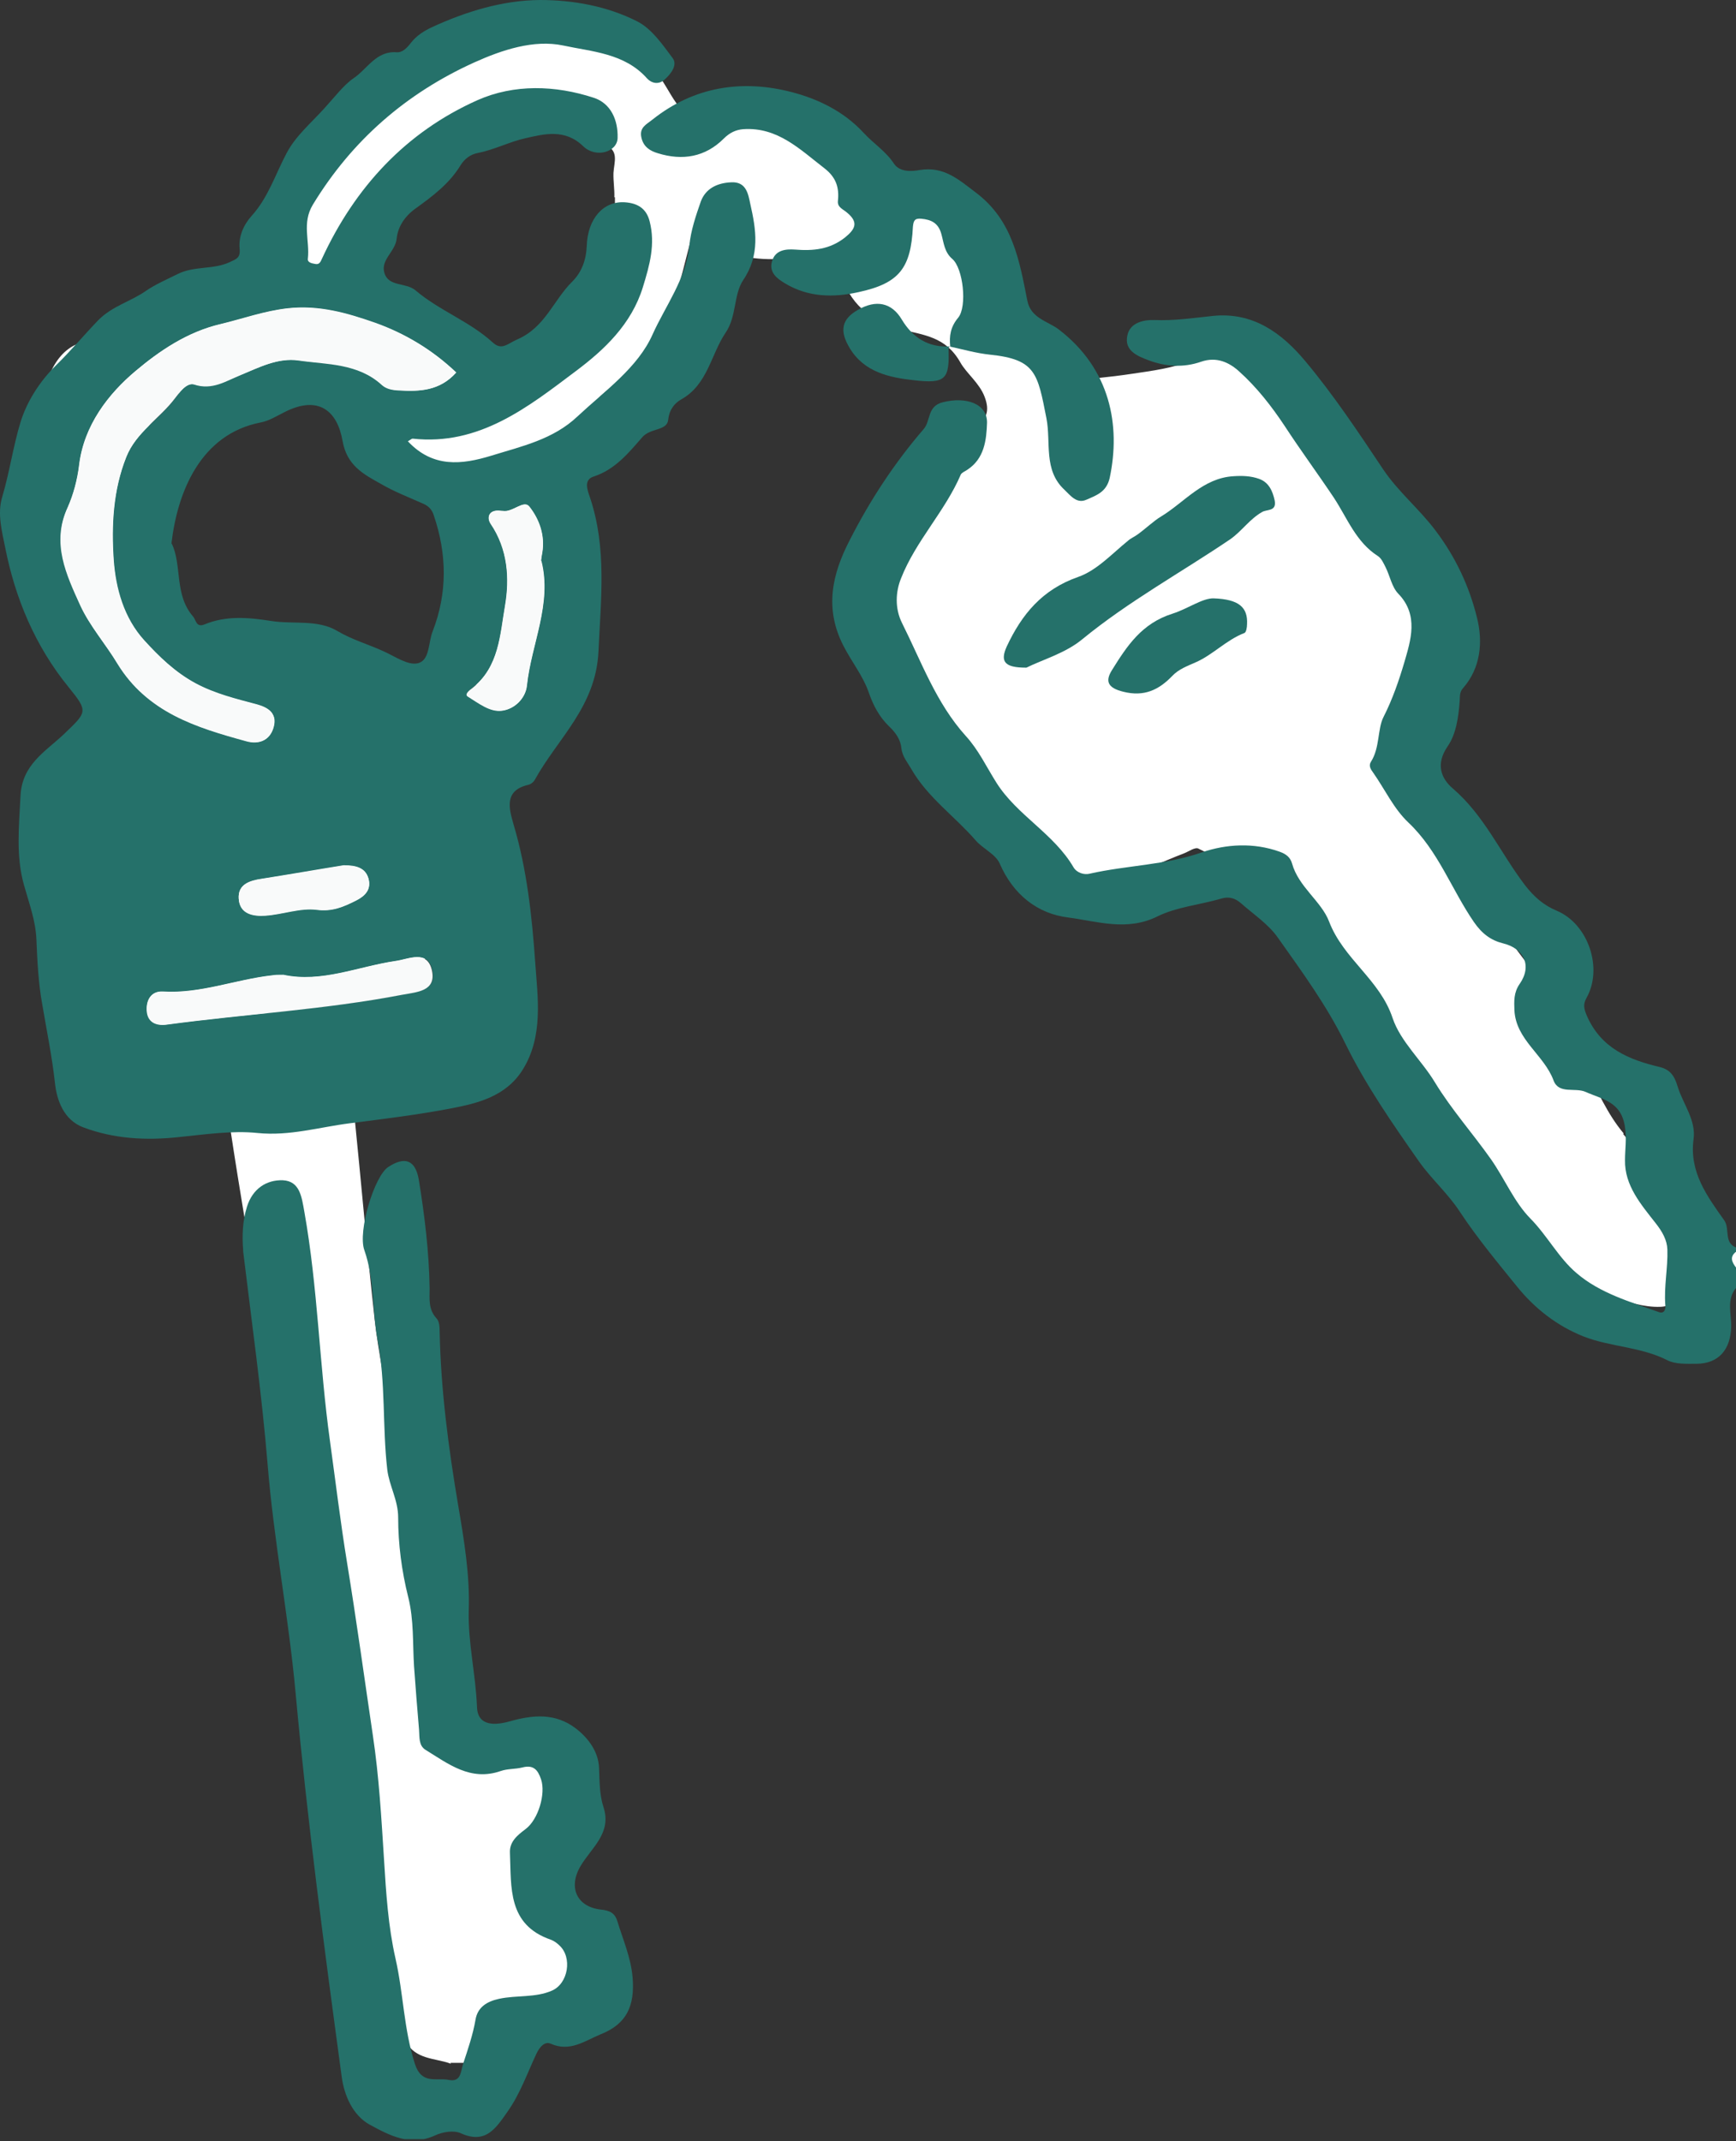 <svg width="120" height="148" viewBox="0 0 120 148" fill="none" xmlns="http://www.w3.org/2000/svg">
<rect x="0" y="0" width="120" height="148" fill="#333333" stroke="none"/>
<g clip-path="url(#clip0_125_11345)">
<path fill-rule="evenodd" clip-rule="evenodd" d="M31.163 142.642C30.065 142.236 28.723 142.378 28.031 141.079C26.994 139.192 26.039 137.305 25.836 135.113C25.734 134.017 25.104 132.799 25.449 131.886C26.242 129.735 25.043 128.01 24.717 126.103C24.27 123.525 23.884 120.948 23.457 118.371C23.375 117.823 23.294 117.275 23.091 116.768C22.054 114.13 21.241 111.451 21.098 108.569C21.058 107.636 20.529 106.743 20.366 105.809C20.041 103.983 19.817 102.157 19.512 100.31C19.207 98.443 18.475 96.617 19.004 94.628C19.146 94.1 18.699 93.43 18.516 92.822C18.435 92.517 18.252 92.233 18.191 91.929C17.418 87.241 16.605 82.553 15.893 77.845C15.649 76.242 15.629 74.618 15.527 73.117C13.616 72.691 11.603 72.325 9.651 71.717C8.98 71.514 8.472 70.743 7.882 70.235C8.309 69.768 8.635 69.139 9.143 68.835C11.095 67.719 13.128 66.704 15.12 65.649C13.88 62.99 15.12 59.48 18.882 58.262C21.322 57.471 23.924 56.74 26.466 58.221C27.259 58.688 28.052 60.981 27.584 61.773C27.177 62.443 26.791 63.133 26.364 63.863C27.198 63.904 27.991 63.741 28.519 64.025C29.048 64.309 29.76 65.202 29.638 65.568C29.333 66.501 28.763 67.698 27.97 68.064C26.364 68.794 24.534 69.139 22.765 69.484C21.424 69.748 20.041 69.728 18.252 69.87C20.224 71.189 20.366 72.914 20.183 74.842C20.895 74.842 21.525 74.842 22.176 74.842C23.701 74.801 24.311 75.288 24.473 76.851C24.961 81.64 25.368 86.429 25.897 91.198C26.161 93.532 26.669 95.845 27.035 98.179C27.483 100.858 27.909 103.537 28.336 106.215C28.682 108.326 28.987 110.436 29.312 112.547C29.638 114.698 29.922 116.869 30.227 119.02C30.227 119.061 30.227 119.102 30.227 119.162C30.227 119.832 30.207 120.522 30.187 121.192C30.919 121.151 31.63 121.07 32.362 121.09C34.05 121.131 35.737 121.151 37.425 121.354C38.624 121.496 39.722 124.723 39.011 125.717C38.116 126.955 37.221 128.193 36.307 129.431C35.209 130.912 36.124 133.408 37.913 133.692C38.99 133.875 39.804 134.301 40.109 135.458C40.414 136.635 39.6 137.325 38.909 137.893C38.319 138.38 37.425 138.644 36.632 138.705C35.046 138.827 34.192 139.435 33.643 140.937C33.419 141.546 32.911 142.033 32.525 142.581H31.142L31.163 142.642Z" fill="white"/>
<path fill-rule="evenodd" clip-rule="evenodd" d="M112.227 78.332C111.129 77.034 110.417 75.39 109.624 73.847C108.262 71.169 106.981 68.449 105.131 66.034C104.012 64.594 103.199 62.909 102.081 61.489C101.024 60.149 99.743 58.993 98.563 57.775C98.238 57.43 97.872 57.126 97.486 56.842C96.49 56.172 96.916 55.218 97.018 54.386C97.282 52.154 97.73 49.922 97.953 47.689C98.096 46.269 97.913 44.808 98.014 43.367C98.075 42.535 98.34 41.703 98.523 40.871C98.95 38.963 98.075 37.563 96.734 36.386C93.968 33.971 91.752 31.11 89.617 28.187C89.068 27.457 88.519 26.706 87.991 25.976C86.771 24.311 84.615 24.007 82.318 24.941C81.057 25.448 79.634 25.631 78.272 25.833C76.666 26.077 75.039 26.219 73.392 26.361C73.108 26.381 72.64 26.361 72.538 26.178C71.339 24.332 70.18 22.465 69.021 20.577C68.899 20.354 68.858 20.05 68.858 19.786C68.817 16.945 67.049 15.301 64.731 14.266C62.88 13.434 61.071 14.043 59.444 15.322C59.444 14.591 59.404 13.901 59.444 13.211C59.526 12.014 59.078 11.202 57.98 10.695C57.614 10.532 57.269 10.268 57.005 9.964C56.252 9.132 55.581 8.442 54.239 8.543C53.06 8.625 51.861 8.117 50.661 7.914C50.336 7.854 49.97 7.752 49.705 7.874C47.693 8.828 46.961 7.549 46.086 6.068C44.805 3.876 42.914 2.476 40.17 2.577C39.844 2.577 39.519 2.232 39.194 2.05H35.859C34.314 2.415 32.748 2.74 31.203 3.166C28.58 3.896 26.405 5.297 24.88 7.61C23.701 9.376 22.42 11.06 21.322 12.866C19.959 15.098 19.166 17.533 19.207 20.395C18.008 20.293 16.889 20.172 15.771 20.09C15.425 20.07 15.059 20.131 14.714 20.232C12.782 20.882 11.074 21.856 9.61 23.337C9.305 23.662 8.594 23.865 8.167 23.764C5.89 23.134 4.304 23.784 3.409 25.935C2.82 27.355 2.291 28.817 1.742 30.278V30.826C1.844 31.15 2.047 31.475 2.006 31.8C1.661 34.438 2.84 36.853 3.165 39.389C3.206 39.653 3.531 39.897 3.714 40.14C4.71 41.439 5.93 42.616 6.642 44.057C8.086 46.898 10.525 48.582 13.026 50.267C13.25 50.409 13.555 50.388 13.799 50.49C14.267 50.652 14.734 50.794 15.161 51.038C16.178 51.647 17.276 51.667 18.252 51.18C18.841 50.875 19.431 50.469 18.862 49.333C18.272 48.156 17.377 47.913 16.422 47.405C14.998 46.634 13.474 45.802 12.437 44.605C10.81 42.738 9.549 40.566 8.167 38.496C7.984 38.233 7.923 37.746 8.004 37.421C8.248 36.569 8.797 35.777 8.879 34.904C9.122 32.51 9.448 30.176 11.135 28.309C11.603 27.782 12.172 27.173 12.823 26.99C15.161 26.341 17.54 25.813 19.919 25.367C21.688 25.022 23.477 24.859 25.246 24.596C25.246 24.717 25.287 24.819 25.287 24.941C23.945 25.184 23.355 26.381 24.29 27.437C25.612 28.938 27.157 30.257 28.601 31.658C29.068 32.104 29.719 32.469 29.983 33.017C30.735 34.681 31.102 36.548 32.057 38.091C33.155 39.856 33.318 41.743 33.521 43.631C33.663 44.868 33.277 46.208 32.891 47.446C32.484 48.724 31.732 49.901 31.203 51.139C31.061 51.444 31.041 52.113 31.183 52.174C32.159 52.661 33.175 53.209 34.253 53.351C34.843 53.432 35.92 53.554 36.164 52.337C36.286 51.707 36.693 51.139 36.998 50.551C38.238 48.278 38.828 45.863 38.563 43.265C38.441 42.129 38.157 41.013 38.075 39.876C37.933 37.908 37.872 35.94 37.77 33.971C37.709 32.713 36.611 31.353 38.218 30.298C39.031 29.75 39.824 29.202 40.576 28.593C41.003 28.228 41.206 27.619 41.654 27.254C44.399 25.022 46.31 22.241 47.184 18.792C47.449 17.736 47.733 16.681 47.977 15.687C50.864 18.873 54.443 17.777 58.082 17.533C58.123 18.061 58.041 18.71 58.245 19.279C58.895 21.186 60.461 22.302 62.23 22.749C63.877 23.175 65.361 23.256 66.378 25.042C66.805 25.813 67.699 26.462 68.065 27.437C68.431 28.411 68.228 29.04 67.272 29.527C66.622 29.852 65.869 30.237 65.483 30.805C64.812 31.8 64.324 32.916 63.856 34.032C62.962 36.142 62.169 38.273 61.315 40.384C60.115 43.387 60.99 46.066 63.531 47.913C64.507 48.623 65.341 49.617 66.032 50.611C67.801 53.25 68.939 56.314 71.257 58.607C72.864 60.17 74.754 61.286 77.072 60.758C78.719 60.373 80.264 59.581 81.871 58.972C82.176 58.851 82.603 58.546 82.826 58.648C84.209 59.358 85.734 59.926 86.893 60.941C88.641 62.463 90.268 64.188 91.671 66.034C93.704 68.734 95.473 71.595 97.343 74.416C97.872 75.187 98.218 76.08 98.787 76.81C99.722 77.967 101.064 78.718 101.634 80.26C102.04 81.397 103.362 82.249 103.667 83.385C104.297 85.577 105.924 86.551 107.692 87.505C108.933 88.174 110.092 89.007 111.393 89.554C112.45 90.001 113.65 90.366 114.768 90.326C116.09 90.285 116.557 88.966 117.086 87.911V84.867C115.866 82.391 113.955 80.463 112.206 78.393L112.227 78.332ZM42.508 13.637C42.508 15.118 42.508 16.62 42.406 18.102C42.121 21.186 39.621 22.749 37.709 24.717C36.896 25.549 36.205 26.483 35.595 27.193C34.233 25.894 33.074 24.859 31.996 23.723C30.797 22.465 28.926 22.526 27.706 21.572C26.12 20.334 24.677 22.343 23.538 21.328C24.006 19.725 24.392 18.081 24.982 16.498C25.226 15.849 25.835 15.342 26.242 14.733C26.527 14.327 26.832 13.941 27.035 13.475C27.523 12.46 28.011 11.486 29.15 11.019C29.434 10.898 29.658 10.492 29.78 10.167C30.044 9.457 30.268 8.787 31.244 8.888C31.427 8.888 31.772 8.726 31.813 8.584C32.321 6.879 34.07 7.143 35.209 6.534C35.697 6.291 36.632 6.839 37.343 7.082C38.258 7.407 39.173 7.711 40.027 8.158C40.536 8.422 40.902 8.909 41.308 9.335C41.491 9.518 41.552 9.923 41.755 9.984C42.833 10.37 42.447 11.202 42.406 11.953C42.386 12.521 42.487 13.069 42.467 13.637H42.508Z" fill="white"/>
<path fill-rule="evenodd" clip-rule="evenodd" d="M120.014 89.007C119.322 89.818 119.688 90.813 119.668 91.706C119.627 93.268 118.814 94.263 117.249 94.263C116.578 94.263 115.805 94.303 115.256 94.019C113.426 93.085 111.332 93.106 109.461 92.375C107.631 91.645 106.086 90.447 104.846 88.905C103.484 87.221 102.101 85.557 100.922 83.771C100.088 82.492 98.97 81.518 98.116 80.321C96.266 77.683 94.416 75.024 92.992 72.123C91.712 69.505 90.004 67.171 88.336 64.817C87.686 63.883 86.669 63.214 85.795 62.443C85.409 62.098 84.961 61.935 84.392 62.118C82.928 62.544 81.342 62.686 80.02 63.336C77.906 64.391 75.852 63.68 73.84 63.417C71.705 63.153 70.037 61.834 69.102 59.683C68.817 59.033 67.943 58.668 67.435 58.08C65.991 56.415 64.141 55.137 63.002 53.169C62.738 52.702 62.372 52.296 62.311 51.728C62.25 51.119 61.925 50.652 61.457 50.206C60.786 49.556 60.359 48.765 60.034 47.811C59.648 46.715 58.855 45.721 58.306 44.645C56.964 42.048 57.533 39.653 58.733 37.34C60.136 34.58 61.823 32.003 63.856 29.648C64.344 29.08 64.08 28.066 65.178 27.802C66.784 27.396 68.248 27.903 68.228 29.222C68.187 30.42 68.045 31.698 66.866 32.469C66.723 32.571 66.5 32.652 66.418 32.794C65.32 35.351 63.307 37.38 62.291 39.958C61.905 40.891 61.844 42.048 62.352 43.062C63.694 45.741 64.71 48.602 66.764 50.875C67.638 51.829 68.187 53.006 68.879 54.102C70.302 56.355 72.843 57.613 74.206 59.947C74.45 60.352 74.958 60.474 75.303 60.393C77.886 59.804 80.549 59.804 83.091 58.911C84.758 58.343 86.649 58.221 88.458 58.871C88.906 59.033 89.19 59.257 89.312 59.683C89.76 61.306 91.346 62.3 91.874 63.701C92.87 66.298 95.392 67.719 96.266 70.377C96.815 72.001 98.279 73.299 99.194 74.822C100.332 76.689 101.796 78.332 103.057 80.118C104.012 81.478 104.663 83.081 105.781 84.217C106.961 85.415 107.733 86.937 108.973 87.992C110.6 89.392 112.694 89.981 114.666 90.691C115.053 90.833 115.154 90.468 115.114 90.204C115.012 88.925 115.297 87.647 115.256 86.368C115.236 85.719 114.91 85.13 114.443 84.542C113.446 83.263 112.288 81.944 112.328 80.179C112.328 79.428 112.45 78.738 112.328 77.926C112.084 76.141 110.783 75.999 109.604 75.471C108.872 75.146 107.753 75.653 107.388 74.679C106.737 72.914 104.785 71.879 104.683 69.829C104.663 69.221 104.622 68.612 105.049 68.003C105.924 66.745 105.334 65.547 103.89 65.202C103.077 64.999 102.447 64.553 101.877 63.721C100.332 61.468 99.417 58.81 97.364 56.862C96.347 55.908 95.737 54.569 94.924 53.412C94.741 53.169 94.599 52.925 94.761 52.661C95.392 51.687 95.209 50.388 95.635 49.556C96.266 48.318 96.713 46.999 97.079 45.761C97.506 44.28 98.096 42.514 96.652 41.033C96.205 40.566 96.083 39.816 95.778 39.207C95.635 38.923 95.493 38.598 95.249 38.436C93.724 37.462 93.135 35.818 92.199 34.397C91.102 32.753 89.902 31.13 88.804 29.446C87.889 28.066 86.872 26.767 85.653 25.671C84.961 25.042 84.087 24.636 83.03 25.001C81.81 25.427 80.57 25.346 79.39 24.9C78.638 24.616 77.703 24.25 77.926 23.195C78.109 22.262 79.126 22.099 79.776 22.12C81.159 22.181 82.481 21.978 83.843 21.836C86.608 21.552 88.601 23.013 90.227 24.961C92.199 27.315 93.907 29.892 95.615 32.449C96.652 33.991 98.096 35.168 99.214 36.65C100.617 38.496 101.573 40.546 102.101 42.717C102.508 44.341 102.365 46.147 101.146 47.547C100.881 47.831 100.922 48.136 100.902 48.44C100.82 49.556 100.658 50.733 100.068 51.586C99.214 52.824 99.621 53.818 100.434 54.508C102.609 56.375 103.728 58.972 105.415 61.184C106.046 61.996 106.696 62.564 107.611 62.95C109.787 63.863 110.824 66.927 109.665 68.977C109.421 69.424 109.482 69.708 109.685 70.195C110.661 72.447 112.572 73.239 114.707 73.746C115.459 73.929 115.744 74.355 115.968 75.106C116.334 76.303 117.249 77.419 117.066 78.738C116.761 81.011 118.001 82.675 119.18 84.339C119.607 84.928 119.119 85.922 120.054 86.247V86.531C119.566 86.896 119.77 87.282 120.054 87.647V89.027L120.014 89.007Z" fill="#25716A"/>
<path fill-rule="evenodd" clip-rule="evenodd" d="M120.014 87.627C119.729 87.261 119.526 86.876 120.014 86.51V87.627Z" fill="white"/>
<path fill-rule="evenodd" clip-rule="evenodd" d="M28.194 30.501C29.922 32.348 31.915 32.124 33.968 31.495C36.062 30.846 38.238 30.379 39.926 28.776C41.816 27.01 44.094 25.407 45.11 23.114C46.005 21.125 47.428 19.279 47.652 16.965C47.753 15.93 48.099 14.916 48.445 13.921C48.79 13.008 49.604 12.643 50.539 12.602C51.576 12.541 51.718 13.394 51.861 14.084C52.267 15.869 52.552 17.615 51.373 19.36C50.702 20.375 50.925 21.856 50.173 22.972C49.136 24.494 48.933 26.564 47.103 27.599C46.635 27.863 46.269 28.289 46.188 29.02C46.106 29.791 44.968 29.567 44.399 30.217C43.463 31.292 42.528 32.449 41.044 32.936C40.332 33.159 40.596 33.849 40.779 34.377C41.959 37.888 41.532 41.419 41.369 45.031C41.186 48.866 38.543 51.038 36.957 53.919C36.876 54.061 36.693 54.203 36.53 54.244C34.822 54.63 35.188 55.888 35.493 56.963C36.428 60.089 36.774 63.356 36.998 66.542C37.16 68.916 37.587 71.615 36.123 73.949C34.965 75.796 32.992 76.262 31.203 76.607C28.885 77.054 26.527 77.338 24.168 77.642C22.074 77.906 20.02 78.535 17.804 78.312C16.056 78.129 14.165 78.413 12.355 78.596C10.078 78.84 7.882 78.718 5.768 77.926C4.405 77.419 3.917 76.039 3.795 74.822C3.592 72.995 3.226 71.23 2.921 69.424C2.657 67.983 2.576 66.42 2.515 64.898C2.454 63.599 2.006 62.422 1.661 61.184C1.091 59.196 1.315 57.105 1.417 55.015C1.518 52.864 3.104 51.971 4.365 50.794C6.012 49.211 6.134 49.211 4.751 47.507C2.433 44.666 1.051 41.358 0.359 37.847C0.156 36.812 -0.21 35.513 0.156 34.336C0.664 32.632 0.908 30.846 1.417 29.182C1.844 27.802 2.697 26.402 3.897 25.225C4.893 24.25 5.808 23.155 6.784 22.14C7.76 21.146 9.041 20.841 10.078 20.111C10.688 19.684 11.562 19.299 12.294 18.934C13.453 18.366 14.734 18.65 15.873 18.122C16.34 17.899 16.625 17.838 16.564 17.188C16.483 16.356 16.828 15.545 17.398 14.916C18.536 13.657 19.024 12.075 19.797 10.613C20.427 9.396 21.505 8.503 22.42 7.488C23.091 6.758 23.762 5.865 24.453 5.398C25.368 4.789 25.998 3.511 27.401 3.612C27.828 3.653 28.153 3.288 28.418 2.943C28.804 2.455 29.292 2.151 29.841 1.887C32.22 0.791 34.741 0.02 37.323 0C39.621 0 41.979 0.426 44.053 1.481C45.049 1.989 45.801 3.085 46.513 4.038C46.839 4.505 46.371 5.114 45.964 5.479C45.558 5.865 45.07 5.784 44.724 5.418C43.179 3.673 40.901 3.572 38.929 3.145C36.896 2.719 34.7 3.45 32.769 4.322C28.072 6.453 24.331 9.7 21.627 14.144C20.854 15.423 21.423 16.64 21.281 17.878C21.24 18.142 21.545 18.203 21.789 18.244C22.074 18.305 22.155 18.102 22.257 17.878C24.534 12.947 28.052 9.132 33.013 6.92C35.534 5.804 38.38 5.885 41.044 6.758C42.223 7.143 42.731 8.3 42.691 9.538C42.67 10.512 41.186 10.958 40.312 10.106C39.051 8.888 37.628 9.254 36.306 9.558C35.209 9.802 34.172 10.35 33.033 10.573C32.504 10.674 32.118 10.979 31.833 11.425C31.061 12.704 29.881 13.576 28.702 14.429C27.97 14.956 27.503 15.687 27.421 16.478C27.34 17.391 26.303 17.939 26.567 18.852C26.852 19.847 28.052 19.502 28.723 20.07C30.369 21.47 32.443 22.201 34.05 23.662C34.68 24.25 35.066 23.764 35.758 23.459C37.689 22.627 38.258 20.74 39.56 19.461C40.19 18.832 40.515 18 40.556 17.026C40.617 15.078 41.735 13.881 43.199 13.982C44.073 14.043 44.683 14.408 44.907 15.301C45.314 16.884 44.907 18.325 44.439 19.847C43.646 22.424 41.755 24.19 39.804 25.651C36.51 28.127 33.135 30.826 28.519 30.318C28.458 30.318 28.377 30.399 28.194 30.501ZM11.867 37.563C12.599 39.065 12.03 41.114 13.351 42.616C13.555 42.859 13.555 43.387 14.124 43.164C15.629 42.535 17.194 42.677 18.739 42.92C20.264 43.164 21.952 42.799 23.314 43.61C24.372 44.239 25.51 44.544 26.588 45.051C27.34 45.396 28.214 46.005 28.885 45.843C29.719 45.64 29.597 44.422 29.902 43.651C30.939 40.992 30.898 38.294 29.983 35.615C29.861 35.229 29.637 34.986 29.271 34.823C28.275 34.377 27.259 33.991 26.323 33.443C25.124 32.774 23.985 32.185 23.68 30.481C23.335 28.471 22.074 27.254 19.654 28.492C19.126 28.756 18.577 29.101 18.008 29.202C13.86 30.014 12.254 34.012 11.847 37.603L11.867 37.563ZM31.528 25.732C29.881 24.169 27.97 23.033 25.917 22.302C24.006 21.633 22.054 21.064 19.878 21.308C18.272 21.491 16.808 22.018 15.303 22.384C12.925 22.931 10.993 24.291 9.387 25.631C7.537 27.193 5.808 29.364 5.483 32.145C5.361 33.139 5.097 34.154 4.69 35.067C3.572 37.522 4.609 39.714 5.564 41.825C6.215 43.265 7.293 44.503 8.126 45.843C10.2 49.252 13.575 50.267 17.052 51.22C17.845 51.444 18.658 51.22 18.922 50.246C19.187 49.272 18.495 48.887 17.764 48.684C16.32 48.298 14.876 47.953 13.514 47.223C12.091 46.451 10.993 45.376 9.976 44.26C8.573 42.717 8.004 40.688 7.862 38.699C7.699 36.305 7.821 33.87 8.736 31.576C9.407 29.872 11.054 28.938 12.111 27.518C12.335 27.213 12.884 26.381 13.453 26.564C14.673 26.95 15.649 26.3 16.584 25.935C17.926 25.387 19.227 24.697 20.651 24.9C22.623 25.184 24.758 25.083 26.405 26.584C26.71 26.868 27.116 26.95 27.564 26.97C29.007 27.071 30.41 27.01 31.549 25.732H31.528ZM19.573 67.374C19.248 67.374 19.024 67.374 18.8 67.414C16.279 67.698 13.86 68.693 11.257 68.531C10.464 68.49 10.119 69.099 10.159 69.829C10.22 70.661 10.851 70.905 11.542 70.803C16.971 70.073 22.46 69.768 27.848 68.734C28.804 68.551 30.186 68.51 29.881 67.069C29.556 65.608 28.255 66.298 27.34 66.42C24.738 66.806 22.216 67.942 19.593 67.374H19.573ZM37.404 38.76C37.425 38.578 37.445 38.395 37.486 38.212C37.689 36.995 37.282 35.879 36.591 35.006C36.205 34.519 35.432 35.432 34.761 35.31C34.68 35.31 34.578 35.31 34.497 35.29C33.785 35.249 33.643 35.777 33.928 36.183C35.107 37.949 35.249 39.958 34.924 41.865C34.578 43.854 34.517 46.066 32.687 47.527C32.484 47.689 32.098 47.994 32.362 48.136C33.094 48.582 33.867 49.211 34.7 49.11C35.595 49.008 36.347 48.237 36.428 47.365C36.733 44.503 38.177 41.743 37.425 38.76H37.404ZM23.762 59.804C21.972 60.089 20.02 60.434 18.089 60.738C17.255 60.86 16.442 61.123 16.503 62.098C16.564 63.173 17.52 63.336 18.353 63.275C19.553 63.193 20.752 62.706 21.891 62.869C22.969 63.011 23.741 62.666 24.595 62.24C25.246 61.915 25.673 61.468 25.469 60.718C25.266 59.987 24.636 59.804 23.762 59.804Z" fill="#25716A"/>
<path fill-rule="evenodd" clip-rule="evenodd" d="M16.808 86.409C16.727 85.394 16.767 84.38 17.072 83.406C17.459 82.168 18.414 81.539 19.553 81.579C20.732 81.64 20.854 82.736 21.037 83.751C21.972 88.986 22.074 94.323 22.806 99.579C23.192 102.38 23.538 105.241 23.985 107.981C24.636 111.958 25.185 115.976 25.774 119.954C26.201 122.795 26.364 125.677 26.547 128.558C26.689 130.851 26.832 133.144 27.34 135.377C27.889 137.792 27.909 140.267 28.682 142.662C29.15 144.103 30.166 143.596 31 143.758C31.874 143.941 31.833 143.21 32.016 142.642C32.342 141.647 32.687 140.653 32.87 139.598C33.013 138.745 33.643 138.34 34.497 138.157C35.717 137.893 36.998 138.096 38.157 137.589C39.275 137.102 39.58 135.296 38.665 134.464C38.502 134.301 38.299 134.159 38.096 134.078C35.066 133.043 35.351 130.445 35.249 128.071C35.209 127.3 35.758 126.854 36.327 126.427C37.221 125.758 37.73 123.972 37.404 122.998C37.181 122.328 36.876 121.963 36.103 122.166C35.615 122.288 35.087 122.247 34.619 122.409C32.525 123.14 31 121.922 29.414 120.948C28.926 120.644 29.007 120.055 28.967 119.568C28.845 118.107 28.723 116.646 28.621 115.185C28.519 113.602 28.621 111.979 28.214 110.375C27.767 108.59 27.523 106.723 27.523 104.896C27.523 103.679 26.913 102.725 26.771 101.588C26.425 98.605 26.669 95.561 26.1 92.619C25.713 90.549 25.896 88.438 25.185 86.409C24.717 85.11 25.876 81.295 26.832 80.666C27.97 79.915 28.702 80.159 28.946 81.518C29.353 84.014 29.658 86.531 29.698 89.047C29.698 89.778 29.597 90.488 30.166 91.117C30.369 91.32 30.39 91.706 30.39 92.03C30.471 96.069 31 100.066 31.671 104.044C32.077 106.438 32.484 108.833 32.403 111.309C32.342 113.541 32.891 115.773 32.972 118.006C33.013 119.102 33.867 119.365 35.229 118.98C36.815 118.533 38.36 118.371 39.804 119.467C40.718 120.177 41.369 121.111 41.41 122.206C41.45 123.12 41.43 124.033 41.715 124.905C42.304 126.712 40.881 127.706 40.129 128.984C39.255 130.466 39.885 131.805 41.532 131.988C42.101 132.049 42.487 132.191 42.67 132.779C43.057 134.058 43.606 135.275 43.728 136.676C43.89 138.644 43.321 139.902 41.511 140.612C40.434 141.059 39.397 141.85 38.075 141.262C37.669 141.079 37.323 141.444 37.079 141.952C36.449 143.291 35.961 144.712 35.087 145.95C34.273 147.106 33.582 148.222 31.854 147.451C31.386 147.228 30.613 147.35 30.085 147.593C28.377 148.385 26.913 147.593 25.571 146.863C24.372 146.213 23.782 144.793 23.619 143.535C22.42 134.687 21.24 125.839 20.427 116.95C19.939 111.674 18.922 106.459 18.496 101.183C18.089 96.272 17.398 91.381 16.808 86.49V86.409Z" fill="#25716A"/>
<path fill-rule="evenodd" clip-rule="evenodd" d="M65.686 23.966C65.605 23.216 65.707 22.587 66.235 21.957C66.866 21.186 66.581 18.548 65.829 17.899C65.28 17.432 65.239 16.783 65.076 16.194C64.873 15.423 64.385 15.179 63.673 15.118C63.226 15.078 63.145 15.261 63.104 15.666C62.962 18.528 62.169 19.583 59.343 20.192C57.615 20.577 55.866 20.557 54.26 19.583C53.711 19.258 53.142 18.832 53.365 18.061C53.589 17.27 54.321 17.209 54.931 17.249C56.212 17.351 57.35 17.249 58.407 16.417C59.139 15.829 59.343 15.362 58.57 14.713C58.306 14.469 57.879 14.347 57.919 13.901C58.021 12.967 57.798 12.257 56.984 11.628C55.297 10.329 53.752 8.767 51.373 8.929C50.864 8.97 50.437 9.173 50.031 9.578C48.75 10.857 47.184 11.121 45.476 10.593C44.927 10.431 44.48 10.147 44.338 9.518C44.175 8.807 44.683 8.604 45.11 8.259C47.998 5.966 51.332 5.479 54.748 6.372C56.537 6.839 58.326 7.691 59.709 9.193C60.38 9.923 61.234 10.451 61.803 11.324C62.21 11.912 63.023 11.851 63.592 11.75C65.239 11.486 66.256 12.399 67.455 13.312C69.997 15.22 70.464 18 71.013 20.78C71.257 22.018 72.457 22.201 73.209 22.789C76.747 25.509 77.479 29.405 76.706 33.038C76.483 34.012 75.791 34.235 75.1 34.539C74.429 34.844 74.002 34.255 73.575 33.849C72.111 32.49 72.66 30.582 72.335 28.918C71.725 25.813 71.603 24.839 68.431 24.514C67.476 24.413 66.561 24.149 65.625 23.946L65.686 23.966Z" fill="#25716A"/>
<path fill-rule="evenodd" clip-rule="evenodd" d="M70.912 46.147C69.427 46.147 69.123 45.721 69.59 44.686C70.627 42.474 72.03 40.749 74.531 39.876C75.812 39.43 76.869 38.273 77.967 37.38C78.17 37.198 78.394 37.117 78.618 36.954C79.187 36.548 79.776 35.98 80.264 35.696C81.871 34.722 83.152 33.038 85.266 32.916C85.876 32.875 86.466 32.895 87.035 33.098C87.706 33.342 87.97 33.93 88.113 34.6C88.255 35.371 87.564 35.189 87.238 35.392C86.384 35.879 85.856 36.69 85.063 37.258C81.647 39.572 78.008 41.561 74.795 44.199C73.636 45.153 72.05 45.599 70.952 46.147H70.912Z" fill="#25716A"/>
<path fill-rule="evenodd" clip-rule="evenodd" d="M83.884 41.358C85.653 41.419 86.263 41.987 86.201 43.144C86.201 43.367 86.141 43.712 86.019 43.752C84.758 44.239 83.823 45.274 82.643 45.782C82.054 46.045 81.484 46.248 81.037 46.715C80.102 47.689 79.085 48.176 77.642 47.811C76.564 47.547 76.381 47.081 76.869 46.309C77.906 44.645 78.923 43.083 81.058 42.413C82.135 42.068 83.111 41.337 83.904 41.358H83.884Z" fill="#25716A"/>
<path fill-rule="evenodd" clip-rule="evenodd" d="M65.666 23.946C65.666 23.946 65.564 24.007 65.564 24.027C65.646 26.199 65.402 26.544 63.165 26.28C61.498 26.097 59.749 25.732 58.753 24.088C58.001 22.871 58.184 22.059 59.282 21.43C60.563 20.679 61.64 20.922 62.331 22.079C63.084 23.337 64.161 24.027 65.666 23.946Z" fill="#25716A"/>
<path fill-rule="evenodd" clip-rule="evenodd" d="M31.529 25.752C30.39 27.031 28.987 27.071 27.543 26.99C27.116 26.97 26.689 26.889 26.384 26.605C24.738 25.103 22.603 25.204 20.631 24.92C19.187 24.717 17.886 25.407 16.564 25.955C15.629 26.341 14.653 26.99 13.433 26.584C12.884 26.402 12.335 27.234 12.091 27.538C11.034 28.938 9.407 29.872 8.716 31.597C7.801 33.89 7.679 36.325 7.842 38.72C7.984 40.708 8.533 42.758 9.956 44.28C10.993 45.396 12.091 46.492 13.494 47.243C14.856 47.973 16.279 48.318 17.743 48.704C18.475 48.907 19.167 49.292 18.902 50.267C18.638 51.241 17.825 51.464 17.032 51.241C13.555 50.287 10.18 49.252 8.106 45.863C7.293 44.503 6.195 43.265 5.544 41.845C4.588 39.734 3.531 37.543 4.67 35.087C5.076 34.174 5.341 33.159 5.463 32.165C5.788 29.405 7.496 27.213 9.367 25.651C10.973 24.291 12.904 22.952 15.283 22.404C16.788 22.059 18.252 21.511 19.858 21.328C22.033 21.085 23.985 21.653 25.896 22.323C27.95 23.033 29.861 24.169 31.508 25.752H31.529Z" fill="#F9FAFA"/>
<path fill-rule="evenodd" clip-rule="evenodd" d="M19.573 67.394C22.216 67.962 24.717 66.826 27.32 66.44C28.235 66.319 29.536 65.608 29.861 67.09C30.166 68.531 28.784 68.571 27.828 68.754C22.44 69.789 16.95 70.093 11.521 70.824C10.81 70.925 10.18 70.682 10.139 69.85C10.098 69.119 10.444 68.51 11.237 68.551C13.839 68.713 16.259 67.719 18.78 67.435C19.004 67.414 19.227 67.414 19.553 67.394H19.573Z" fill="#F9FAFA"/>
<path fill-rule="evenodd" clip-rule="evenodd" d="M37.404 38.781C38.157 41.764 36.713 44.503 36.408 47.385C36.327 48.278 35.554 49.029 34.68 49.13C33.846 49.232 33.074 48.602 32.342 48.156C32.077 47.994 32.443 47.71 32.667 47.547C34.497 46.086 34.558 43.874 34.904 41.885C35.229 39.978 35.107 37.969 33.907 36.203C33.643 35.797 33.765 35.27 34.477 35.31C34.558 35.31 34.66 35.31 34.741 35.331C35.412 35.452 36.184 34.539 36.571 35.026C37.262 35.899 37.689 37.035 37.465 38.233C37.425 38.415 37.404 38.598 37.384 38.781H37.404Z" fill="#F9FAFA"/>
<path fill-rule="evenodd" clip-rule="evenodd" d="M23.762 59.825C24.636 59.825 25.246 60.007 25.469 60.738C25.673 61.489 25.246 61.935 24.595 62.26C23.741 62.686 22.969 63.031 21.891 62.889C20.752 62.747 19.553 63.214 18.353 63.295C17.499 63.356 16.564 63.193 16.503 62.118C16.442 61.123 17.255 60.88 18.089 60.758C20.041 60.454 21.993 60.129 23.762 59.825Z" fill="#F9FAFA"/>
</g>
<defs>
<clipPath id="clip0_125_11345">
<rect width="120" height="147.857" fill="white"/>
</clipPath>
</defs>
</svg>
